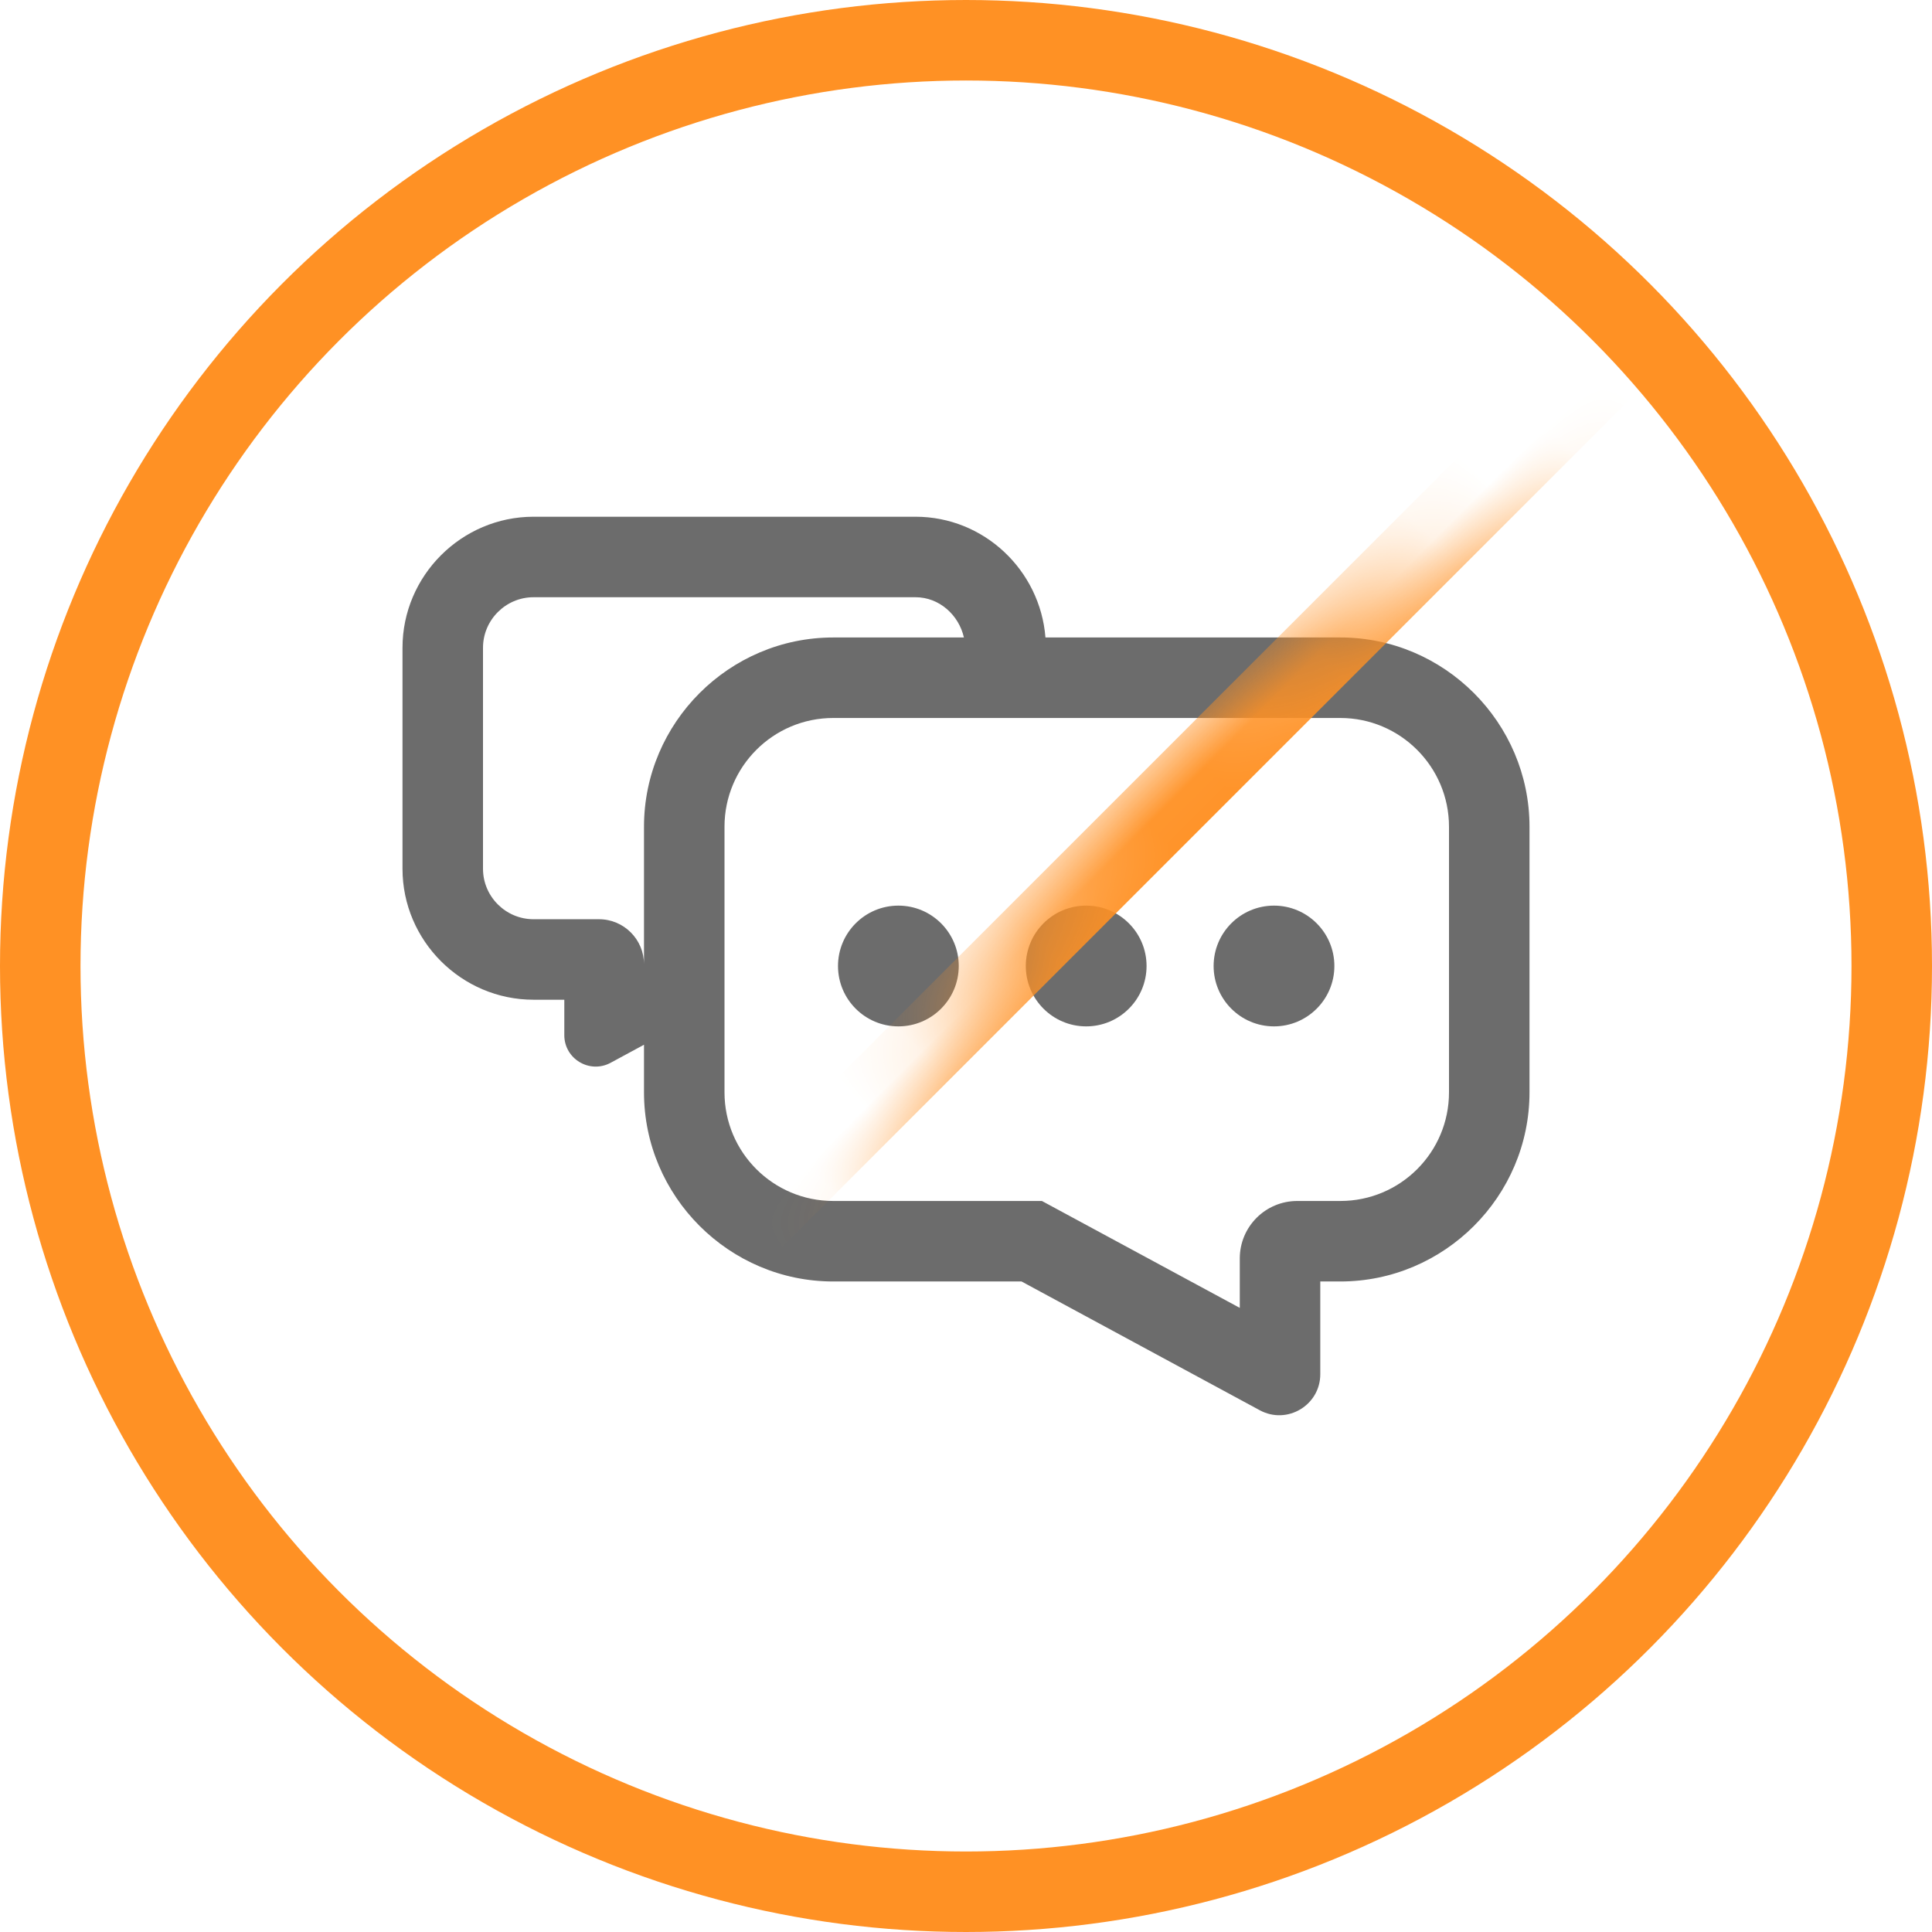 <?xml version="1.0" encoding="UTF-8"?>
<svg width="24px" height="24px" viewBox="0 0 24 24" version="1.1" xmlns="http://www.w3.org/2000/svg" xmlns:xlink="http://www.w3.org/1999/xlink">
    <title>黄色屏蔽消息</title>
    <defs>
        <circle id="path-1" cx="12" cy="12" r="12"></circle>
    </defs>
    <g id="页面-1" stroke="none" stroke-width="1" fill="none" fill-rule="evenodd">
        <g id="画板" transform="translate(-186, -253)">
            <g id="黄色屏蔽消息" transform="translate(186, 253)">
                <mask id="mask-2" fill="white">
                    <use xlink:href="#path-1"></use>
                </mask>
                <circle stroke="#FF9124" cx="12" cy="12" r="11.5"></circle>
                <path d="M11.373,6.419 C12.224,6.419 12.921,7.084 12.987,7.919 L12.987,7.919 L16.65,7.919 C17.942,7.919 19,8.977 19,10.27 L19,10.27 L19,13.569 C19,14.862 17.943,15.919 16.65,15.919 L16.65,15.919 L16.401,15.919 L16.401,17.071 C16.401,17.456 15.989,17.702 15.65,17.519 L15.65,17.519 L12.69,15.919 L10.351,15.919 C9.058,15.919 8,14.862 8,13.569 L8,13.569 L8,12.978 L7.586,13.202 C7.325,13.343 7.01,13.154 7.01,12.859 L7.01,12.859 L7.01,12.419 L6.628,12.419 C5.733,12.419 5,11.687 5,10.792 L5,10.792 L5,8.047 C5,7.152 5.733,6.419 6.628,6.419 L6.628,6.419 Z M16.65,8.919 L10.351,8.919 C9.605,8.919 9,9.524 9,10.27 L9,10.27 L9,13.569 C9,14.315 9.605,14.919 10.351,14.919 L10.351,14.919 L12.943,14.919 L13.165,15.039 L15.401,16.247 L15.401,15.633 C15.401,15.239 15.72,14.919 16.115,14.919 L16.115,14.919 L16.65,14.919 C17.396,14.919 18,14.315 18,13.569 L18,13.569 L18,10.27 C18,9.525 17.394,8.919 16.65,8.919 L16.65,8.919 Z M11.16,11.25 C11.574,11.25 11.91,11.586 11.91,12 C11.91,12.414 11.574,12.75 11.16,12.75 C10.746,12.75 10.41,12.414 10.41,12 C10.41,11.586 10.746,11.25 11.16,11.25 Z M13.493,11.25 C13.907,11.25 14.243,11.586 14.243,12 C14.243,12.414 13.907,12.75 13.493,12.75 C13.079,12.75 12.743,12.414 12.743,12 C12.743,11.586 13.079,11.25 13.493,11.25 Z M15.826,11.25 C16.24,11.25 16.576,11.586 16.576,12 C16.576,12.414 16.24,12.75 15.826,12.75 C15.412,12.75 15.076,12.414 15.076,12 C15.076,11.586 15.412,11.25 15.826,11.25 Z M11.373,7.419 L6.628,7.419 C6.282,7.419 6,7.702 6,8.047 L6,8.047 L6,10.792 C6,11.137 6.282,11.419 6.628,11.419 L6.628,11.419 L7.441,11.419 C7.75,11.419 8,11.67 8,11.979 L8,11.979 L8,10.27 C8,8.977 9.058,7.919 10.351,7.919 L10.351,7.919 L11.974,7.919 C11.911,7.64 11.668,7.419 11.373,7.419 L11.373,7.419 Z" id="形状结合" fill="#6C6C6C" mask="url(#mask-2)"></path>
                <rect id="矩形" fill="#FF9124" mask="url(#mask-2)" transform="translate(12.146, 12.354) rotate(45) translate(-12.146, -12.354) " x="11.646" y="-3.146" width="1" height="31"></rect>
            </g>
        </g>
    </g>
</svg>